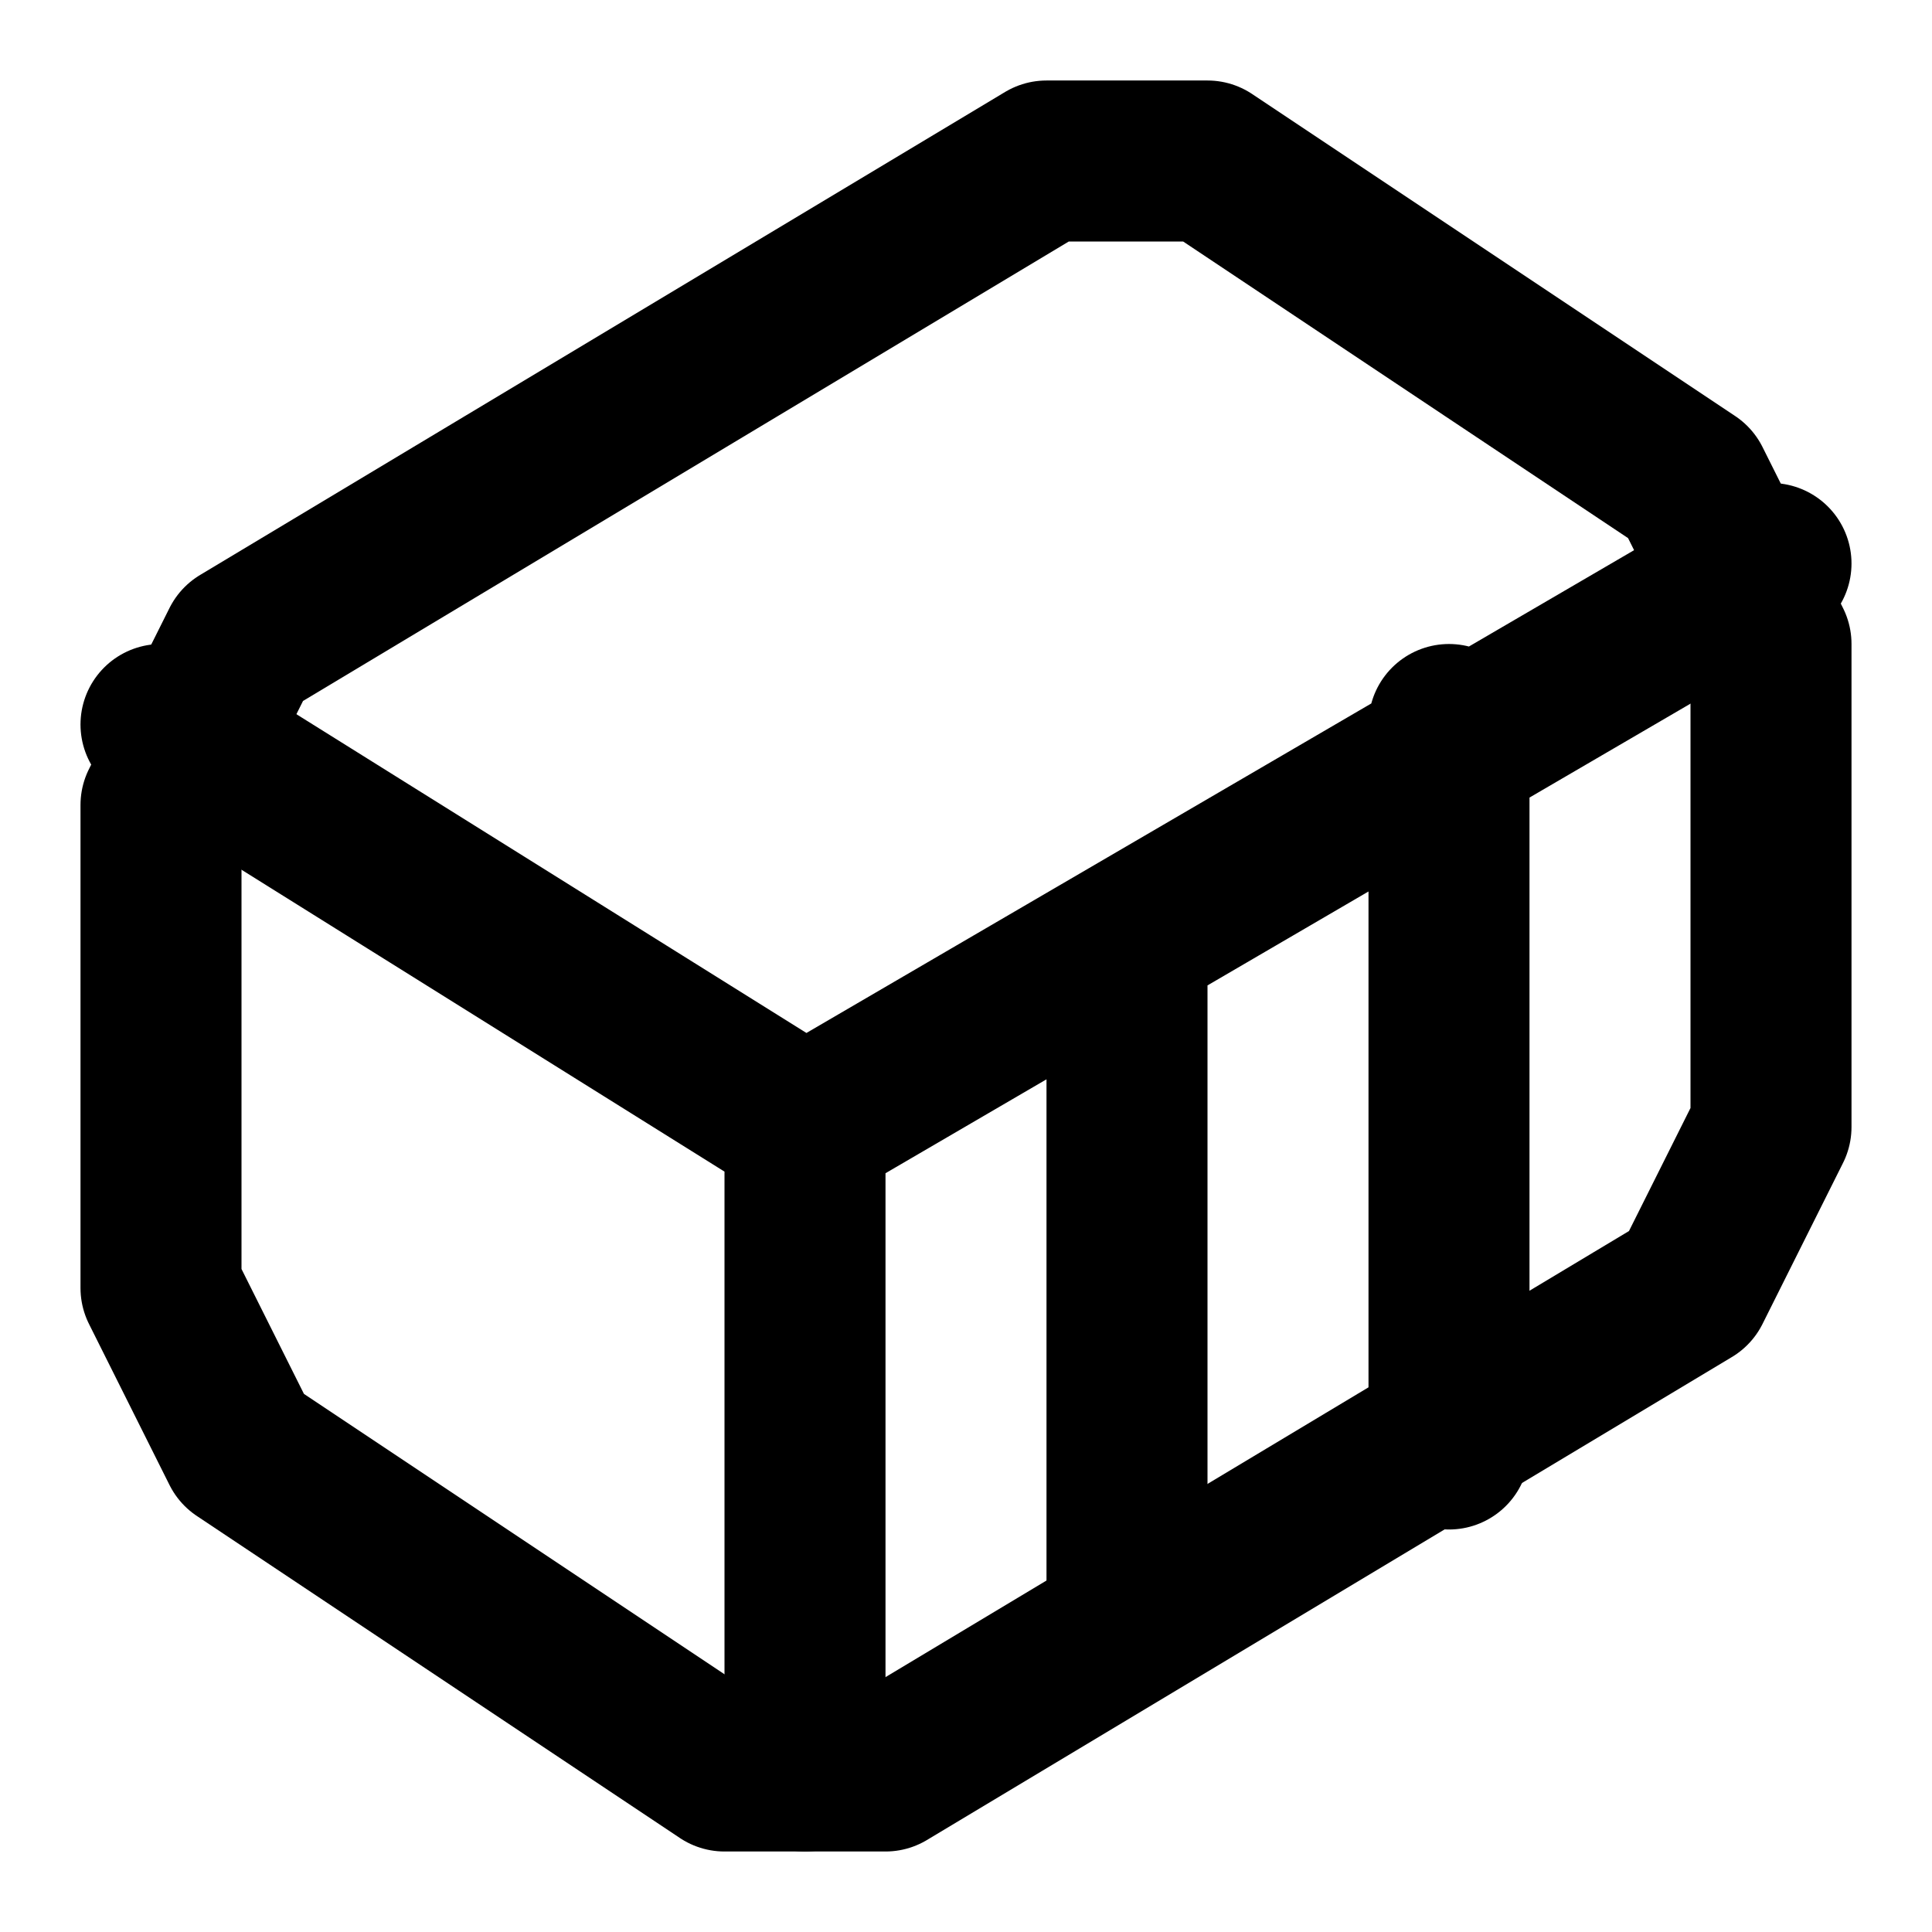 <svg xmlns="http://www.w3.org/2000/svg" width="24" height="24" fill="none" stroke="currentColor" stroke-linecap="round" stroke-linejoin="round" stroke-width="2" viewBox="0 0 24 24"><path d="m22 8-1-2-6-4h-2L3 8l-1 2v6l1 2 6 4h2l10-6 1-2Z"/><path d="M10 22v-8L2 9m8 5 12-7m-8 13v-8m4 6V9"/></svg>